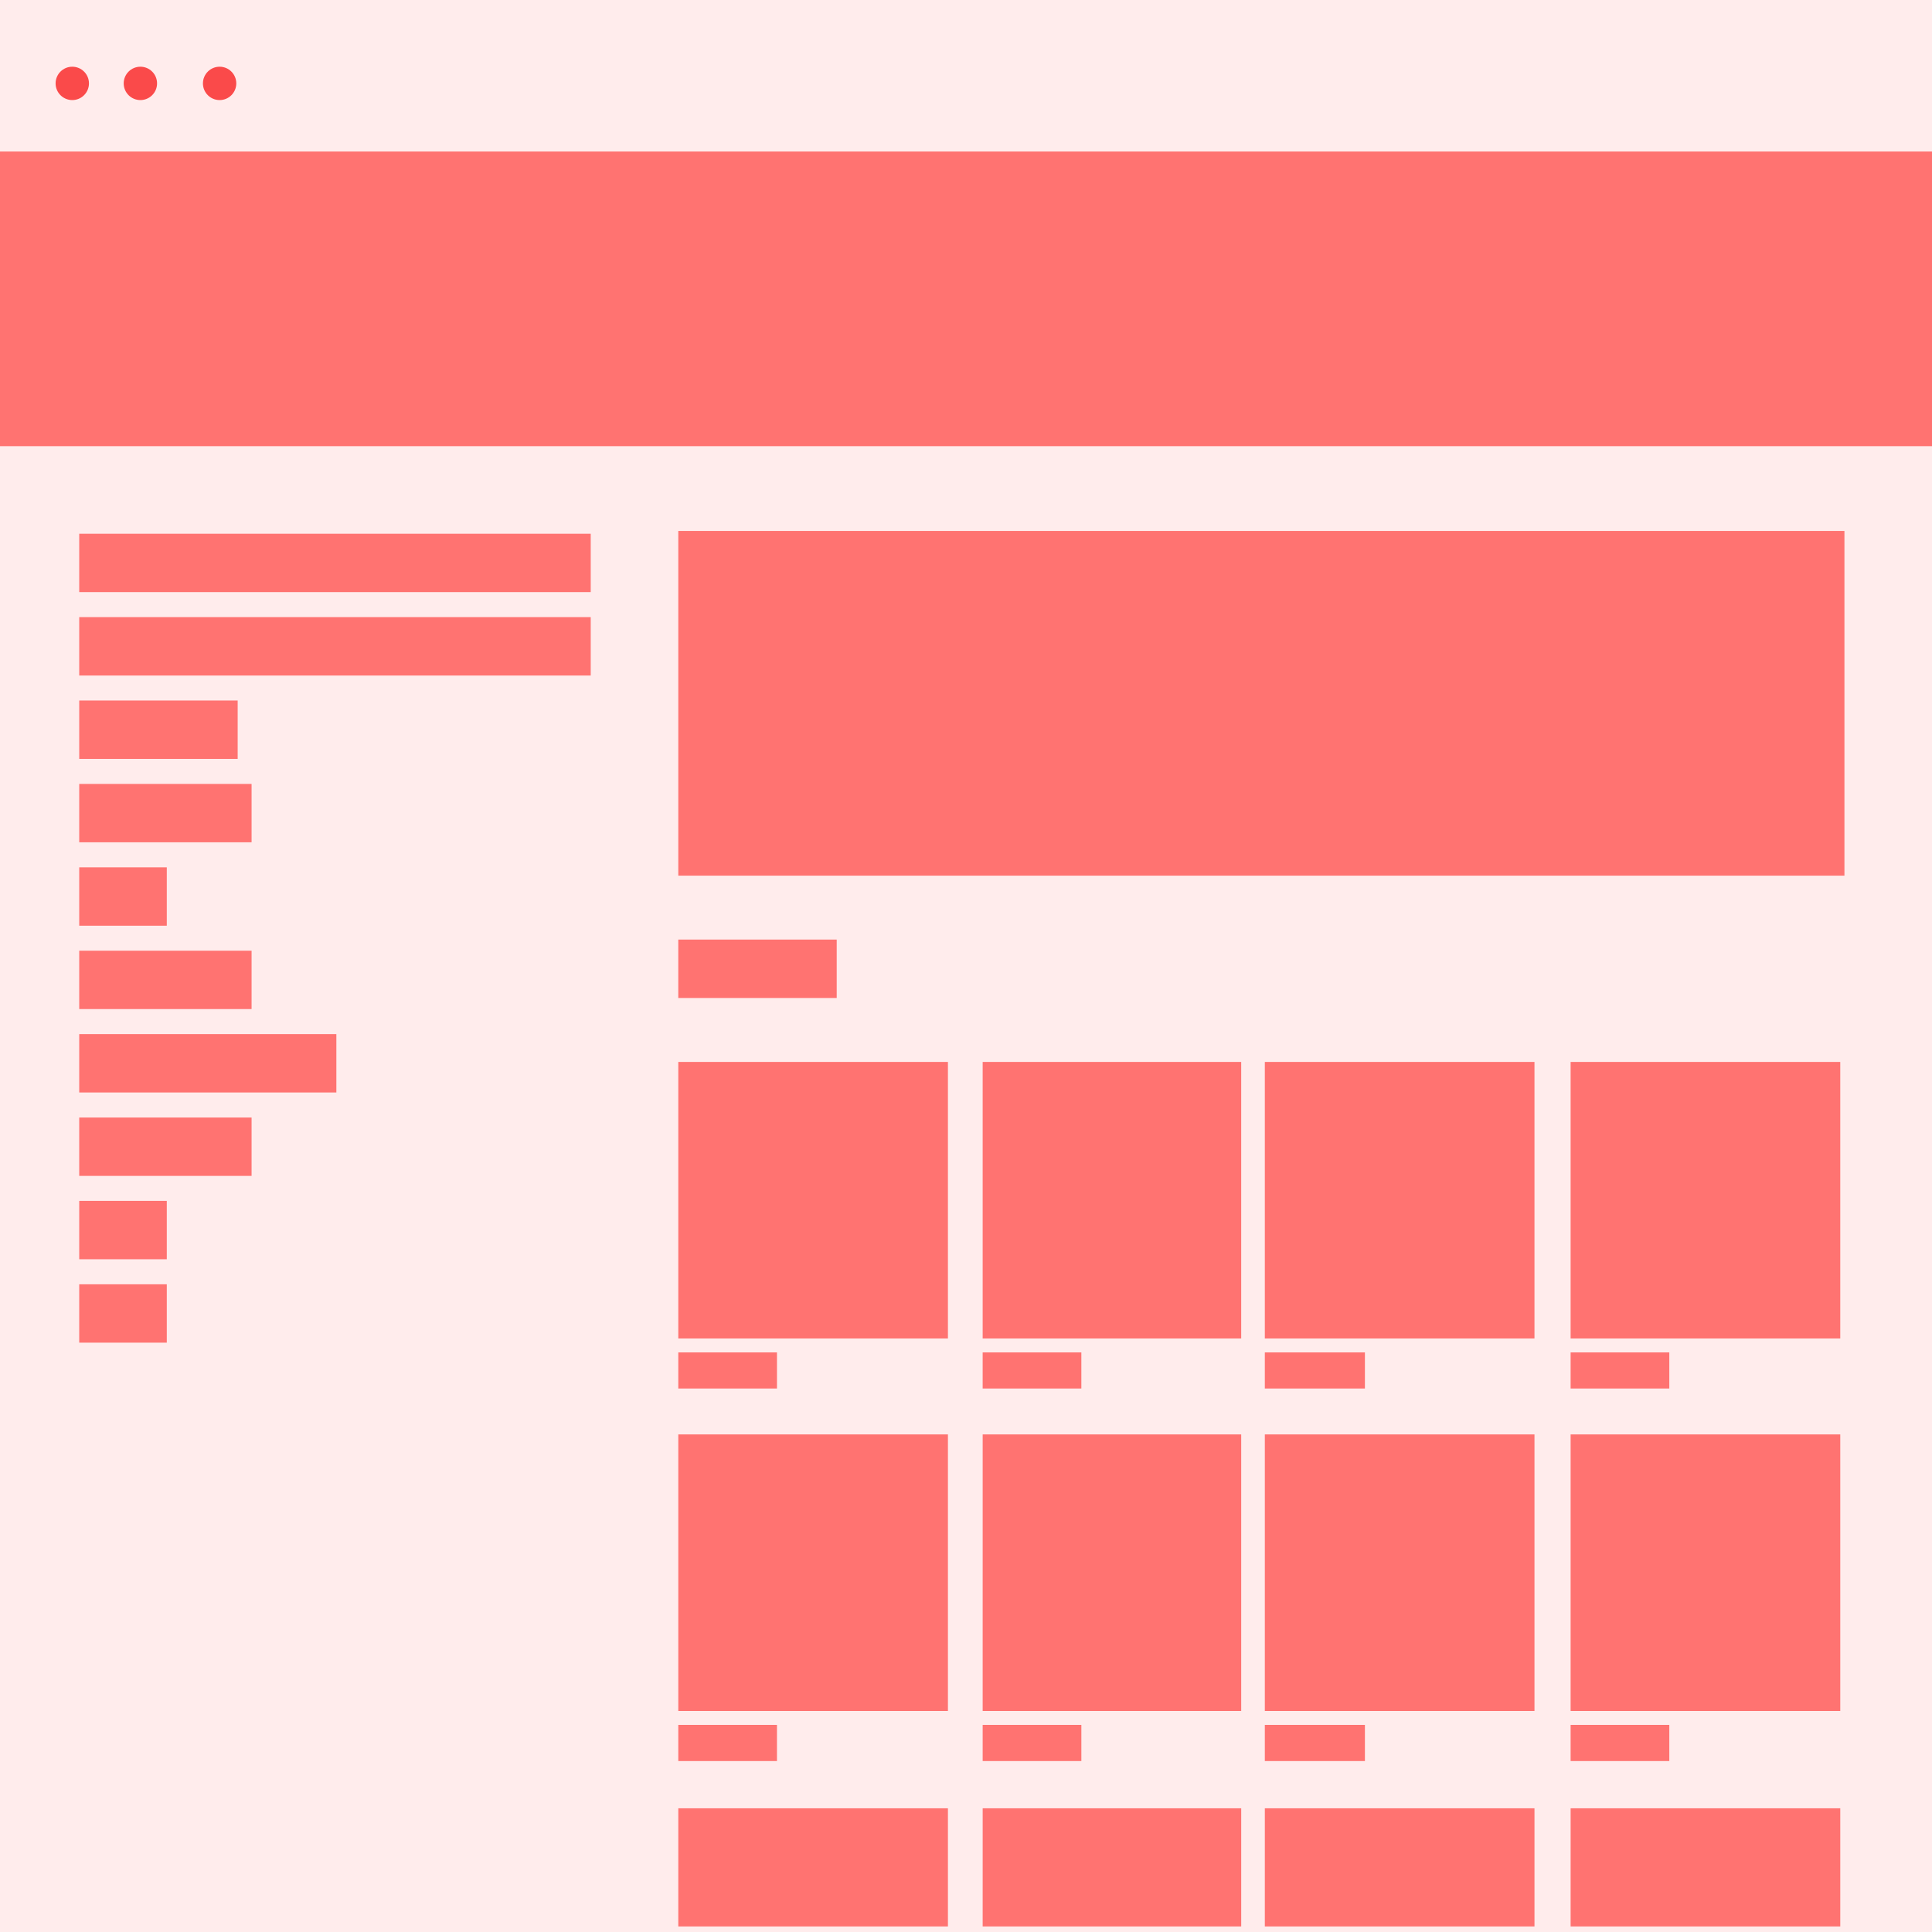 <svg xmlns="http://www.w3.org/2000/svg" width="139" height="139" viewBox="0 0 139 139"><title>All Kits</title><g fill="none" fill-rule="evenodd"><path fill="#FFECEC" d="M0 0h139v139H0z"/><path fill="#FF7371" d="M0 7.3h139v24.8H0zm48.8 30.9h83.9V63H48.8z"/><path fill="#FFECEC" d="M0 0h139v10.9H0z"/><ellipse fill="#FA4A4A" cx="5.2" cy="6" rx="1.2" ry="1.2"/><ellipse fill="#FA4A4A" cx="10.1" cy="6" rx="1.2" ry="1.2"/><ellipse fill="#FA4A4A" cx="15.8" cy="6" rx="1.2" ry="1.2"/><path d="M11.9 60.6H5.7v-4.2h12.4v4.2h-6.2zm-.5-6H5.7v-4.2h11.4v4.2h-5.7zm25.4-10.2H5.7v4.2h36.8v-4.2h-5.7zm0-6H5.7v4.2h36.8v-4.2h-5.7zM11.9 84.6H5.7v-4.2h12.4v4.2h-6.2zM18 74.4H5.7v4.2h18.5v-4.2H18zm-6.1-1.8H5.7v-4.2h12.4v4.2h-6.2zm.1-6H5.7v-4.2H12v4.2zm0 24v-4.2H5.7v4.2H12zm104.5 36.1H113v-2.6h7.1v2.6h-3.6zm-21.9 0H91v-2.6h7.2v2.6h-3.6zm-20.3 0h-3.6v-2.6h7.1v2.6h-3.5zm-22 0h-3.5v-2.6h7.1v2.6h-3.6zm64.2-26.8H113v-2.6h7.1v2.6h-3.6zm-21.9 0H91v-2.6h7.2v2.6h-3.6zm-20.3 0h-3.6v-2.6h7.1v2.6h-3.5zm-22 0h-3.5v-2.6h7.1v2.6h-3.6zm2.2-28.1h-5.7v-4.2h11.4v4.2h-5.7zM12 96.6H5.7v-4.2H12v4.2zm36.8-20.2h19.4v19.9H48.8zm21.9 0h18.6v19.9H70.7zm20.3 0h19.4v19.9H91zm22 0h19.4v19.9H113zm-64.2 26.8h19.4v19.9H48.8zm21.9 0h18.6v19.9H70.7zm20.3 0h19.4v19.9H91zm22 0h19.4v19.9H113zm-64.2 26.9h19.4v8.5H48.8zm21.9 0h18.6v8.5H70.7zm20.3 0h19.4v8.5H91zm22 0h19.4v8.5H113z" fill="#FF7371"/></g></svg>